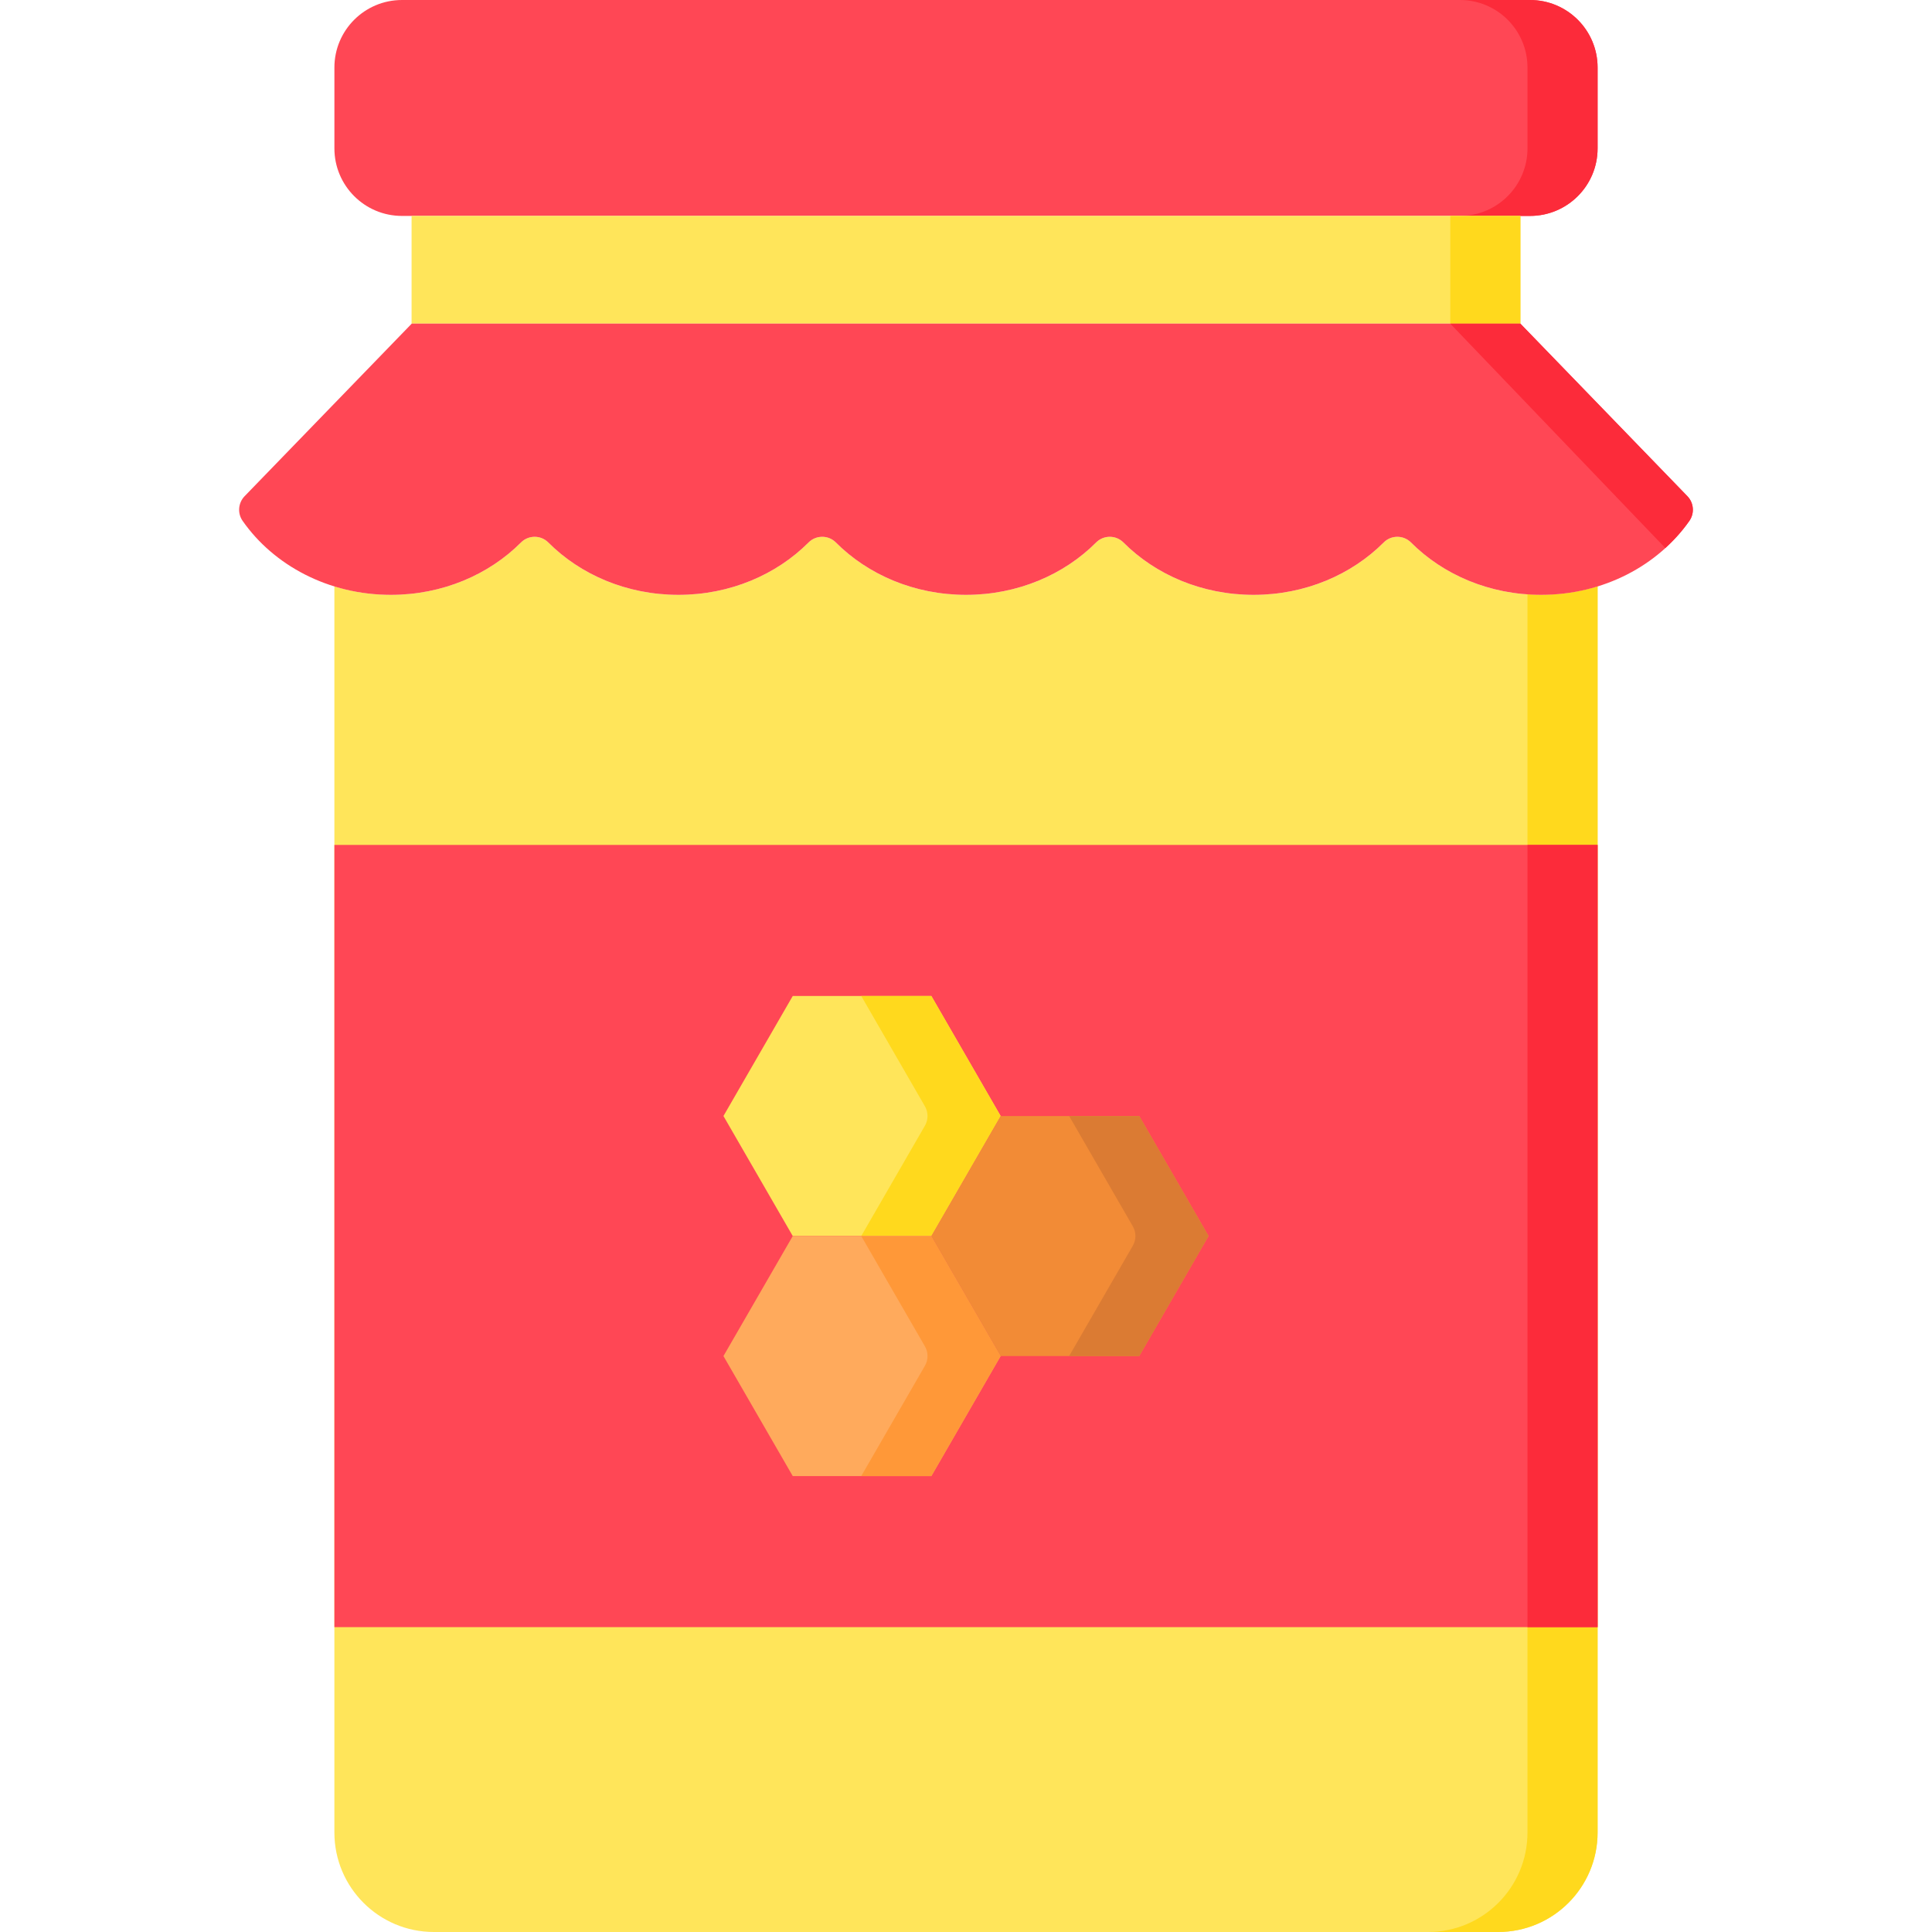 <svg id="Capa_1" enable-background="new 0 0 512 512" height="512" viewBox="0 0 512 512" width="512" xmlns="http://www.w3.org/2000/svg"><path d="m405.482 57.221h-298.964c-9.885 0-17.898-8.013-17.898-17.898v-21.425c-.001-9.885 8.013-17.898 17.898-17.898h298.964c9.885 0 17.898 8.013 17.898 17.898v21.424c0 9.885-8.013 17.899-17.898 17.899z" fill="#ff4755"/><path d="m405.482 0h-18.581c9.885 0 17.898 8.013 17.898 17.898v21.424c0 9.885-8.013 17.898-17.898 17.898h18.581c9.885 0 17.898-8.013 17.898-17.898v-21.424c0-9.885-8.013-17.898-17.898-17.898z" fill="#fc2b3a"/><path d="m109.074 57.221h293.851v28.539h-293.851z" fill="#ffe55a"/><path d="m408.414 157.642c-13.694 0-25.998-5.366-34.5-13.896-1.98-1.986-5.228-1.986-7.208 0-8.502 8.53-20.806 13.896-34.5 13.896s-25.998-5.366-34.5-13.896c-1.98-1.986-5.228-1.986-7.208 0-8.502 8.53-20.806 13.896-34.499 13.896-13.694 0-25.998-5.366-34.5-13.896-1.98-1.986-5.228-1.986-7.208 0-8.502 8.53-20.805 13.896-34.5 13.896s-25.997-5.366-34.5-13.896c-1.98-1.986-5.228-1.986-7.208 0-8.502 8.53-20.806 13.896-34.5 13.896-5.241 0-10.267-.808-14.966-2.256v330.243c0 14.565 11.807 26.371 26.371 26.371h282.018c14.565 0 26.371-11.807 26.371-26.371v-330.243c-4.696 1.448-9.722 2.256-14.963 2.256z" fill="#ffe55a"/><path d="m408.414 157.642c-1.218 0-2.421-.057-3.615-.14v328.127c0 14.564-11.807 26.371-26.371 26.371h18.581c14.564 0 26.371-11.807 26.371-26.371v-330.243c-4.699 1.448-9.725 2.256-14.966 2.256z" fill="#ffd91d"/><path d="m402.909 85.76h-146.895-146.896l-44.287 45.73c-1.717 1.773-1.949 4.521-.535 6.544 8.232 11.781 22.747 19.608 39.289 19.608 13.694 0 25.998-5.366 34.5-13.896 1.98-1.986 5.228-1.986 7.207 0 8.502 8.53 20.805 13.896 34.5 13.896 13.694 0 25.998-5.366 34.5-13.896 1.98-1.986 5.228-1.986 7.207 0 8.502 8.53 20.806 13.896 34.5 13.896s25.998-5.366 34.5-13.896c1.979-1.986 5.228-1.986 7.207 0 8.502 8.53 20.806 13.896 34.5 13.896s25.998-5.366 34.5-13.896c1.98-1.986 5.228-1.986 7.207 0 8.502 8.53 20.806 13.896 34.5 13.896 16.543 0 31.058-7.827 39.29-19.609 1.413-2.023 1.182-4.77-.534-6.543z" fill="#ff4755"/><path d="m384.344 57.221h18.581v28.539h-18.581z" fill="#ffd91d"/><path d="m441.329 145.233c2.398-2.182 4.548-4.587 6.375-7.2 1.413-2.023 1.182-4.77-.534-6.543l-44.26-45.73h-18.581l56.996 59.475c.001-.001.003-.001.004-.002z" fill="#fc2b3a"/><path d="m88.619 223.914h334.761v207.295h-334.761z" fill="#ff4755"/><path d="m404.799 223.914h18.581v207.295h-18.581z" fill="#fc2b3a"/><path d="m246.817 263.943h-36.73l-18.365 31.809 18.365 31.809h36.73l18.365-31.809z" fill="#ffe55a"/><path d="m246.817 263.943h-18.581l16.875 29.229c.922 1.597.922 3.564 0 5.161l-16.875 29.229h18.581l18.365-31.809z" fill="#ffd91d"/><path d="m246.817 327.561h-36.73l-18.365 31.809 18.365 31.809h36.73l18.365-31.809z" fill="#ffaa5c"/><path d="m246.817 327.561h-18.581l16.875 29.229c.922 1.597.922 3.564 0 5.161l-16.875 29.229h18.581l18.365-31.809z" fill="#ff9838"/><path d="m301.913 295.752h-36.731l-18.364 31.809 18.364 31.809h36.731l18.365-31.809z" fill="#f28b36"/><path d="m301.913 295.752h-18.581l16.875 29.228c.922 1.597.922 3.564 0 5.161l-16.875 29.229h18.581l18.365-31.809z" fill="#db7b33"/></svg>